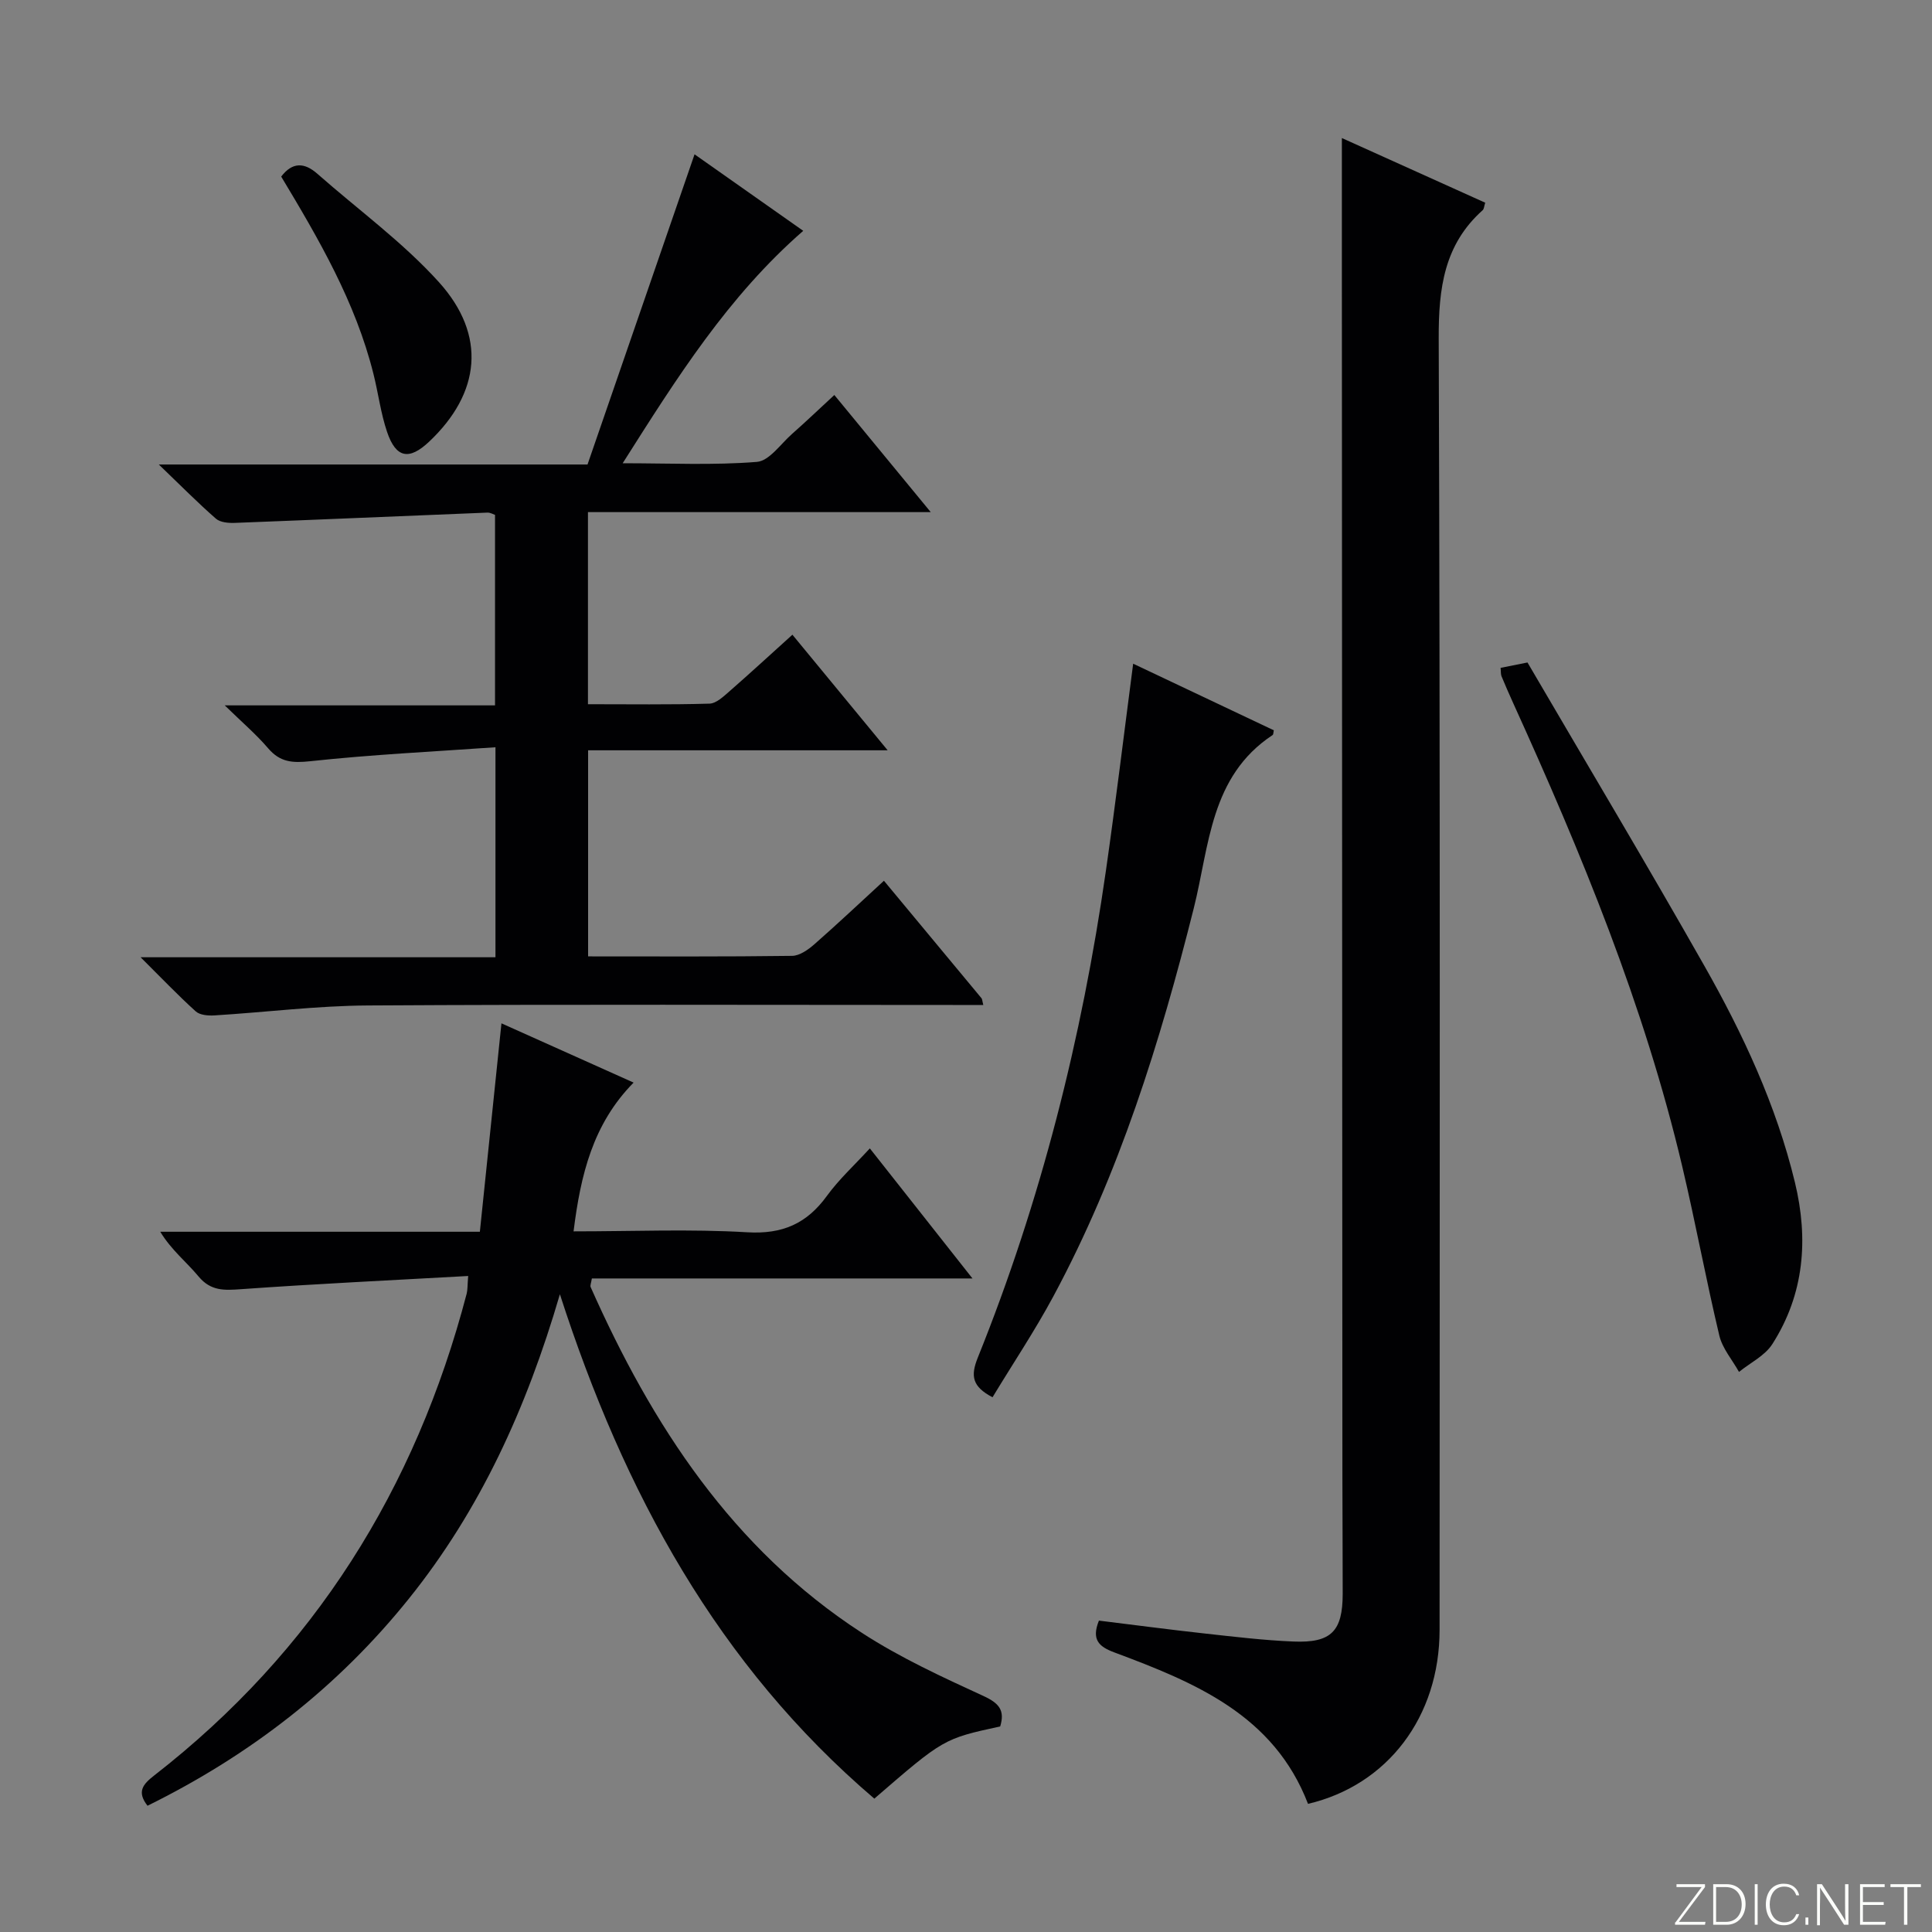 <svg enable-background="new 0 0 400 400" viewBox="0 0 400 400" xmlns="http://www.w3.org/2000/svg"><rect x="0" y="0" width="400" height="400" fill="#808080" stroke="none"/><g fill="#fbfcfa"><path d="m346.9 398 5.4-7.3h-5.2v-.6h5.9v.6l-5.4 7.2h5.5l-.1.6h-6.2v-.5z"/><path d="m354.7 390.1h2.8c2.3 0 3.9 1.6 3.9 4.1s-1.6 4.3-3.9 4.3h-2.8zm.6 7.8h2c2.2 0 3.3-1.6 3.3-3.6 0-1.8-1-3.6-3.3-3.6h-2z"/><path d="m363.9 390.1v8.4h-.6v-8.4z"/><path d="m372.5 396.3c-.4 1.3-1.4 2.3-3.2 2.3-2.4 0-3.7-1.9-3.7-4.3 0-2.3 1.2-4.3 3.7-4.3 1.8 0 2.9 1 3.2 2.4h-.6c-.4-1.1-1.1-1.8-2.5-1.8-2.1 0-3 1.9-3 3.7s.9 3.7 3 3.7c1.4 0 2.1-.7 2.5-1.7z"/><path d="m373.8 398.5v-1.5h.6v1.5z"/><path d="m376.2 398.5v-8.4h1c1.3 2 4.4 6.7 4.9 7.6-.1-1.2-.1-2.4-.1-3.8v-3.8h.7v8.4h-.9c-1.2-1.9-4.4-6.8-5-7.7.1 1.1 0 2.3 0 3.9v3.9h-.6z"/><path d="m390 394.4h-4.3v3.5h4.7l-.1.6h-5.2v-8.4h5.1v.6h-4.5v3.1h4.3v.7z"/><path d="m394.2 390.7h-2.8v-.6h6.3v.6h-2.8v7.8h-.7z"/></g><path d="m183.01 182.35c7.02 8.44 13.61 16.37 20.19 24.31.17.2.16.56.38 1.41-1.89 0-3.63 0-5.38 0-40.67 0-81.33-.15-122 .1-10.61.06-21.2 1.41-31.81 2.06-1.29.08-3.02-.06-3.87-.84-3.68-3.32-7.11-6.93-11.41-11.2h73.47c0-14.38 0-28.27 0-43.48-12.92.91-25.66 1.52-38.32 2.89-3.73.4-6.27.22-8.75-2.68-2.44-2.86-5.34-5.33-8.98-8.88h55.96c0-13.37 0-26.26 0-39.44-.37-.12-.98-.49-1.57-.47-17.44.7-34.88 1.46-52.32 2.13-1.31.05-3.01-.1-3.89-.87-3.72-3.25-7.21-6.78-11.83-11.22h88.76c7.39-21.41 14.73-42.69 22.16-64.22 6.68 4.7 14.37 10.11 22.5 15.84-15.56 13.57-26.16 30.41-37.38 48.12 9.76 0 18.81.44 27.78-.28 2.56-.2 4.91-3.69 7.26-5.77 2.87-2.53 5.64-5.18 8.78-8.08 6.47 7.86 12.86 15.62 19.96 24.25-24.29 0-47.49 0-70.97 0v39.77c8.6 0 16.89.12 25.17-.12 1.39-.04 2.88-1.47 4.09-2.52 4.25-3.71 8.4-7.54 13.07-11.75 6.41 7.78 12.67 15.38 19.72 23.93-21.32 0-41.51 0-62.02 0v42.67c14.28 0 28.27.08 42.24-.11 1.56-.02 3.33-1.28 4.62-2.41 4.74-4.16 9.33-8.49 14.39-13.14z" fill="#010103"/><path d="m270.81 373.47c-7.08-18.43-23.45-25.14-40.11-31.36-3.18-1.19-4.77-2.62-3.18-6.58 7.2.88 14.54 1.86 21.91 2.67 6.11.67 12.22 1.41 18.35 1.66 7.85.33 10.21-2.13 10.21-9.9 0-8-.05-15.99-.06-23.99-.04-82.97-.07-165.95-.11-248.92 0-9.29 0-18.58 0-28.47 9.57 4.32 19.58 8.83 29.68 13.39-.24.73-.24 1.3-.53 1.55-8 7.15-9.13 16.19-9.1 26.5.32 89.14.2 178.28.18 267.42 0 17.98-10.74 32.15-27.24 36.03z" fill="#010103"/><path d="m30.54 373.86c-2.27-2.91-.94-4.45 1.35-6.24 33.13-25.75 54.16-59.39 64.73-99.78.2-.78.15-1.62.31-3.66-15.86.89-31.44 1.62-46.99 2.73-3.5.25-6.29.42-8.83-2.63-2.5-3.01-5.65-5.48-7.93-9.26h66.17c1.5-14.5 2.96-28.6 4.47-43.15 8.83 3.96 17.85 8 27.36 12.27-8.45 8.58-10.97 19.11-12.43 30.8 12.4 0 24.22-.51 35.97.19 7.29.43 12.31-1.79 16.48-7.53 2.5-3.44 5.71-6.37 8.89-9.84 7.17 9.09 13.95 17.68 21.25 26.93-26.72 0-52.73 0-78.8 0-.14.93-.4 1.45-.25 1.79 12.7 28.6 29.36 54.19 56.18 71.6 7.89 5.12 16.57 9.12 25.15 13.06 3.27 1.5 4.46 3 3.46 6.3-11.72 2.55-11.72 2.55-26.06 14.95-32.32-27.59-51.81-63.26-65.1-104.43-6.93 23.71-16.54 44.68-31.25 63.01-14.71 18.32-32.85 32.4-54.13 42.89z" fill="#010103"/><path d="m234.61 137.41c9.73 4.61 19.43 9.2 29.12 13.79-.1.42-.07.87-.26.99-12.94 8.55-13.07 22.95-16.32 35.88-6.97 27.75-15.43 54.96-29.04 80.28-3.83 7.13-8.35 13.89-12.62 20.94-4.21-2.22-4.59-4.39-3.04-8.23 13.07-32.45 21.55-66.15 26.51-100.74 2.02-14.1 3.73-28.24 5.65-42.91z" fill="#010103"/><path d="m310.68 138.27c1.6-.32 3.18-.63 5.57-1.11 12.21 20.88 24.64 41.69 36.6 62.77 8.03 14.15 14.9 28.9 18.76 44.83 2.85 11.76 1.96 23.17-4.68 33.54-1.54 2.4-4.56 3.85-6.89 5.74-1.39-2.5-3.43-4.84-4.07-7.51-2.76-11.6-4.92-23.34-7.66-34.95-7.88-33.42-20.92-64.98-35.07-96.12-.82-1.81-1.62-3.64-2.38-5.48-.16-.43-.1-.96-.18-1.71z" fill="#010103"/><path d="m58.22 36.56c2.3-3.02 4.78-2.98 7.51-.56 8.43 7.43 17.66 14.13 25.14 22.41 9.95 11.02 8.6 23.01-2.02 33.03-4.14 3.91-6.87 3.42-8.71-2.01-1.32-3.89-1.82-8.05-2.83-12.05-3.71-14.85-11.32-27.89-19.09-40.82z" fill="#010103"/></svg>